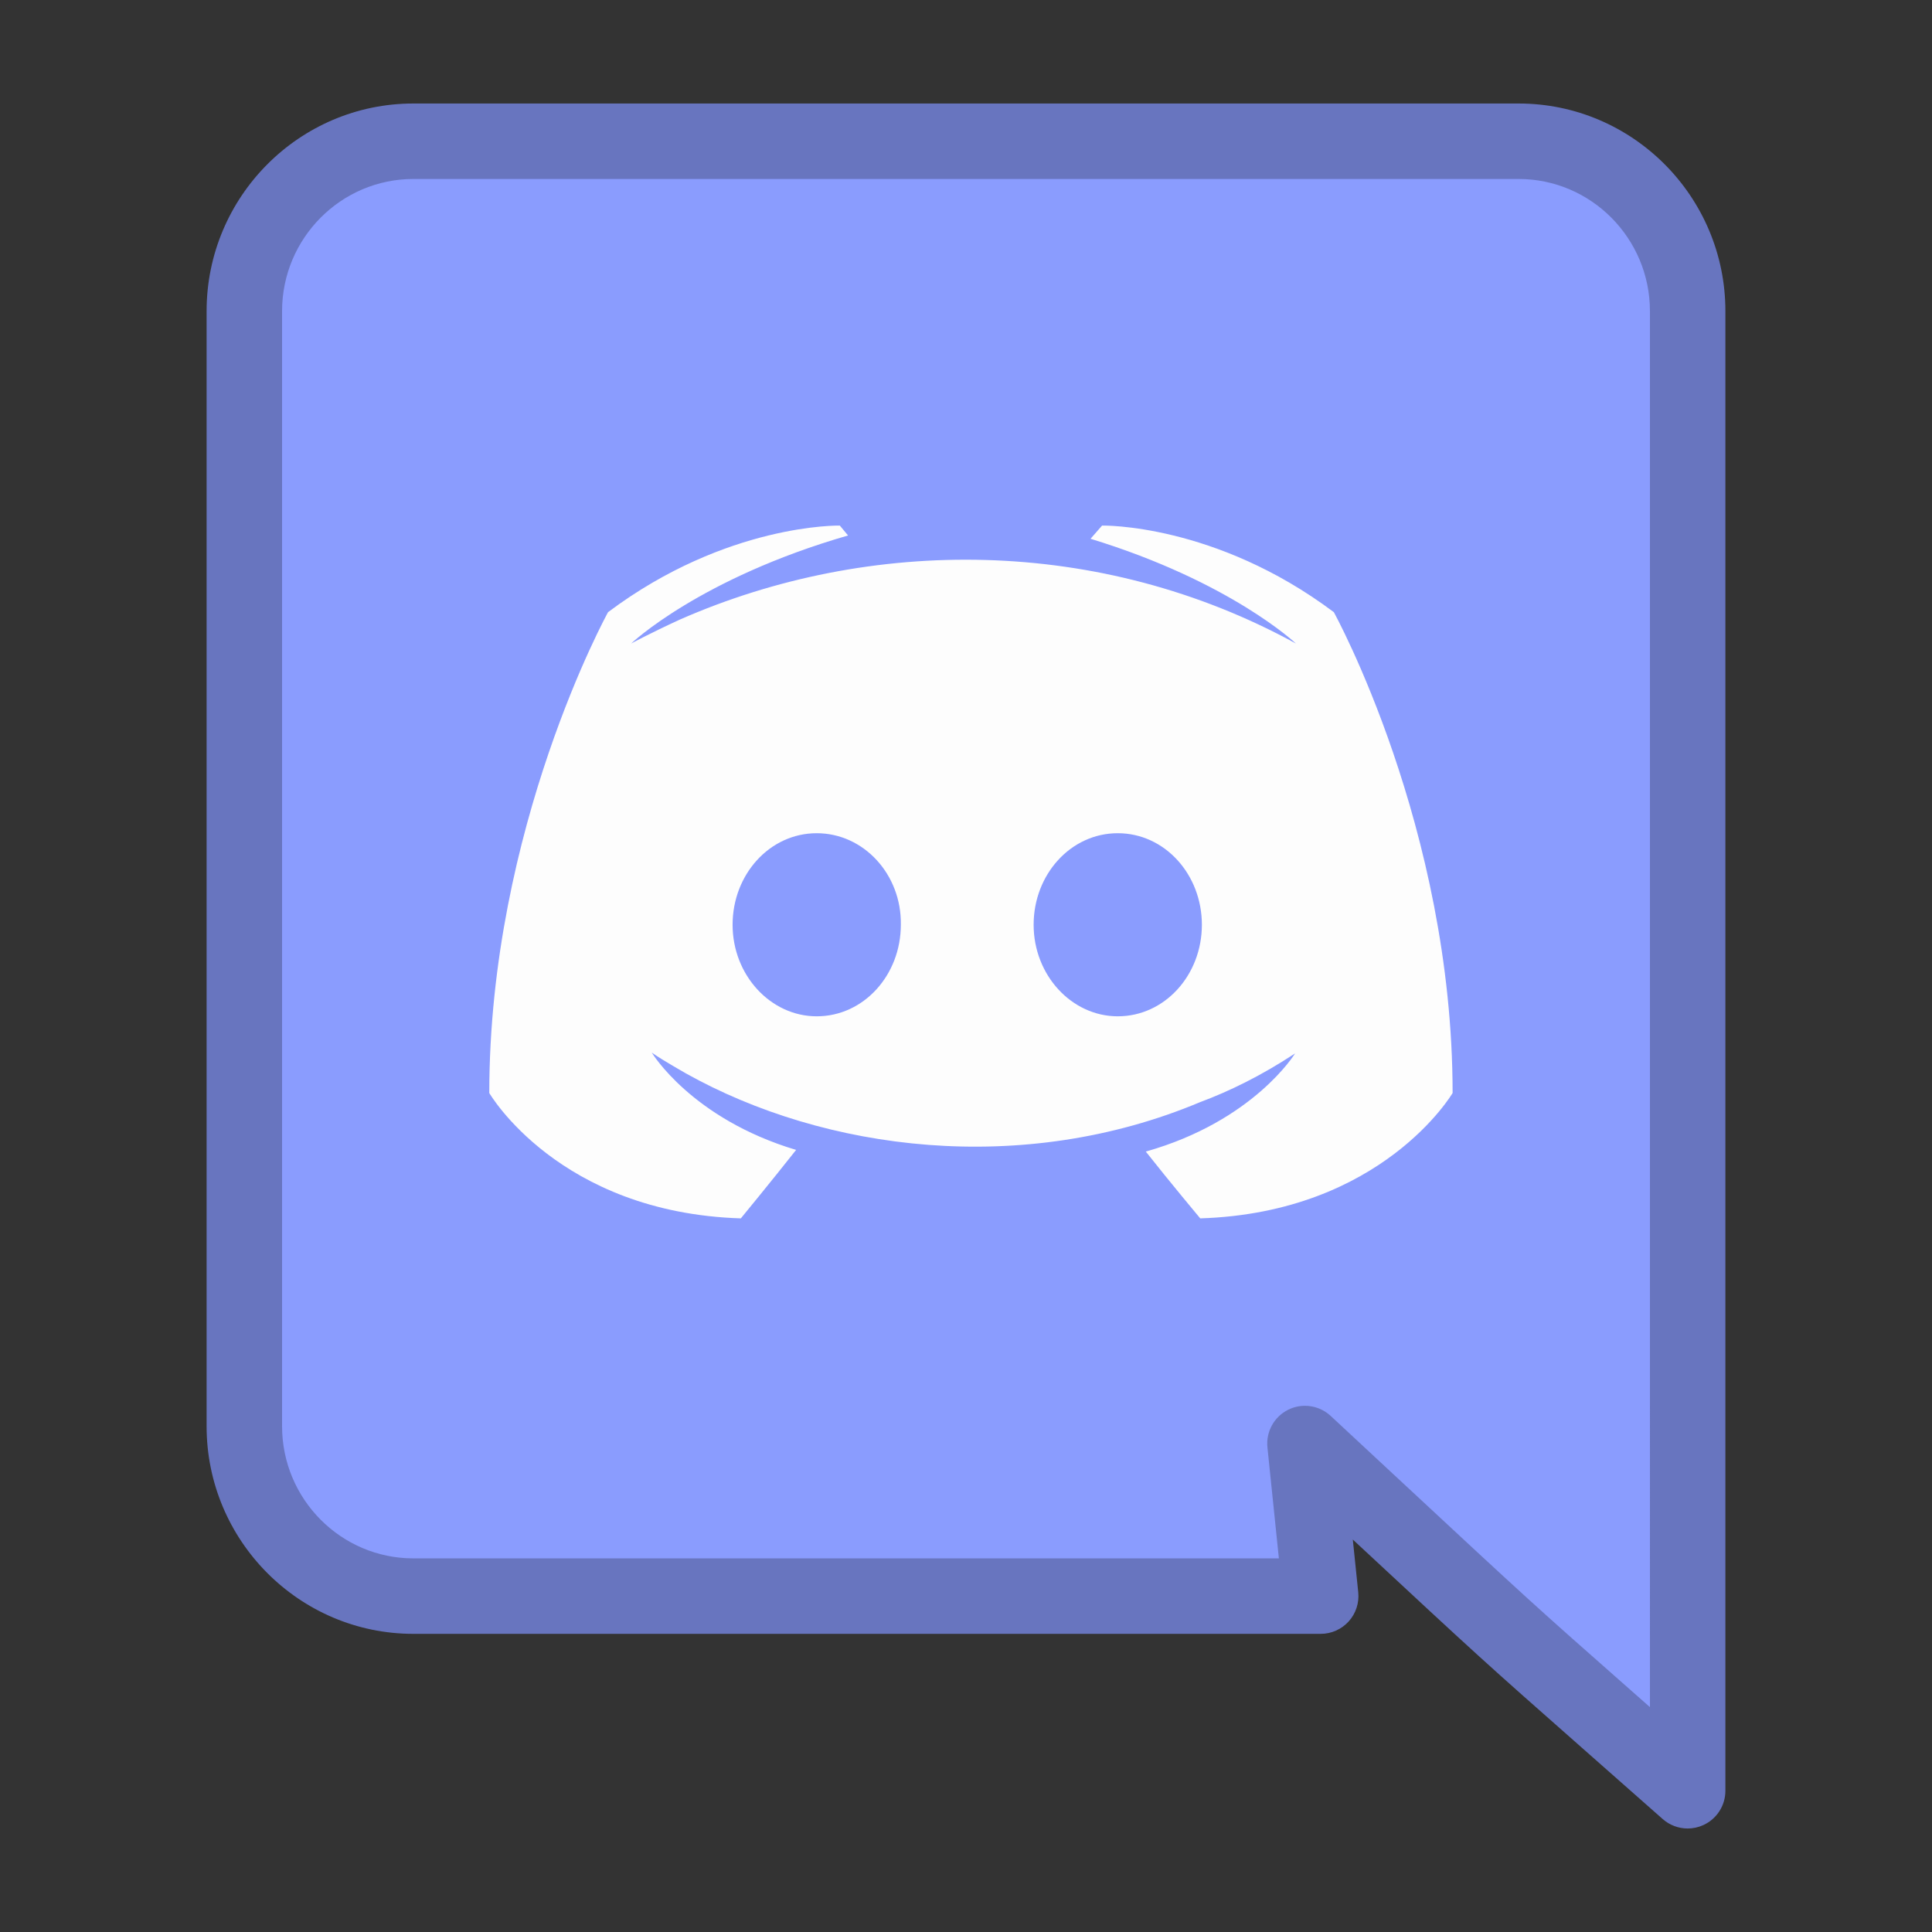 <?xml version="1.0" ?><!DOCTYPE svg  PUBLIC '-//W3C//DTD SVG 1.1//EN'  'http://www.w3.org/Graphics/SVG/1.1/DTD/svg11.dtd'><svg height="512px" style="enable-background:new 0 0 512 512;" version="1.1" viewBox="0 0 512 512" width="512px" xml:space="preserve" xmlns="http://www.w3.org/2000/svg" xmlns:xlink="http://www.w3.org/1999/xlink"><rect x="0" y="0" width="512" height="512" fill="#333333" stroke="none"/><g id="comp_x5F_91-discord"><g><g><g><path d="M447.249,82.455V474.57c-55.065-48.661-37.454-32.553-101.418-92.018L350,422.987H109.557      c-24.698,0-44.806-20.106-44.806-45.026V82.455c0-24.917,20.107-45.025,44.806-45.025H402.44      C427.14,37.43,447.249,57.538,447.249,82.455z" style="fill:#8A9CFE;"/><g><path d="M447.251,484.57c-2.395,0-4.76-0.859-6.624-2.507c-8.759-7.74-15.678-13.841-21.379-18.867       c-26.009-22.932-26.769-23.603-60.74-55.199l1.439,13.965c0.29,2.815-0.626,5.622-2.522,7.724       c-1.896,2.103-4.594,3.302-7.425,3.302H109.557c-30.22,0-54.806-24.685-54.806-55.026V82.455       c0-30.341,24.586-55.025,54.806-55.025H402.44c30.222,0,54.809,24.684,54.809,55.025V474.57c0,3.933-2.305,7.5-5.891,9.116       C450.042,484.28,448.642,484.57,447.251,484.57z M345.828,372.553c2.475,0,4.92,0.917,6.812,2.676l16.336,15.192       c36.909,34.329,36.909,34.329,63.499,57.773c1.504,1.325,3.091,2.726,4.774,4.21V82.455c0-19.313-15.615-35.025-34.809-35.025       H109.557c-19.192,0-34.806,15.712-34.806,35.025v295.506c0,19.313,15.614,35.026,34.806,35.026h229.359l-3.032-29.409       c-0.427-4.144,1.759-8.118,5.487-9.976C342.787,372.896,344.313,372.553,345.828,372.553z" style="fill:#6875BF;"/></g></g><g><path d="M353.481,162.233c-31.474-23.605-61.418-22.95-61.418-22.95l-3.06,3.498      c37.157,11.365,54.425,27.758,54.425,27.758c-51.921-28.456-112.91-28.46-163.273-6.338c-8.088,3.715-12.896,6.338-12.896,6.338      s18.142-17.267,57.485-28.632l-2.185-2.624c0,0-29.945-0.655-61.419,22.95c0,0-31.474,57.047-31.474,127.426      c0,0,18.361,31.692,66.663,33.223c0,0,8.088-9.834,14.645-18.142c-27.759-8.306-38.249-25.789-38.249-25.789      c3.215,2.248,8.517,5.168,8.961,5.463c36.892,20.662,89.295,27.43,136.388,7.65c7.648-2.841,16.174-6.995,25.135-12.896      c0,0-10.929,17.924-39.562,26.01c6.559,8.305,14.427,17.703,14.427,17.703c48.304-1.53,66.881-33.223,66.881-33.223      C384.955,219.28,353.481,162.233,353.481,162.233z M216.438,269.333c-12.24,0-22.295-10.928-22.295-24.262      c0-13.333,9.836-24.261,22.295-24.261c12.458,0,22.513,10.928,22.294,24.261C238.732,258.405,228.896,269.333,216.438,269.333z       M296.216,269.333c-12.239,0-22.294-10.928-22.294-24.262c0-13.333,9.836-24.261,22.294-24.261      c12.459,0,22.295,10.928,22.295,24.261C318.511,258.405,308.675,269.333,296.216,269.333z" style="fill:#FDFDFD;"/></g></g></g></g><g id="Layer_1"/></svg>